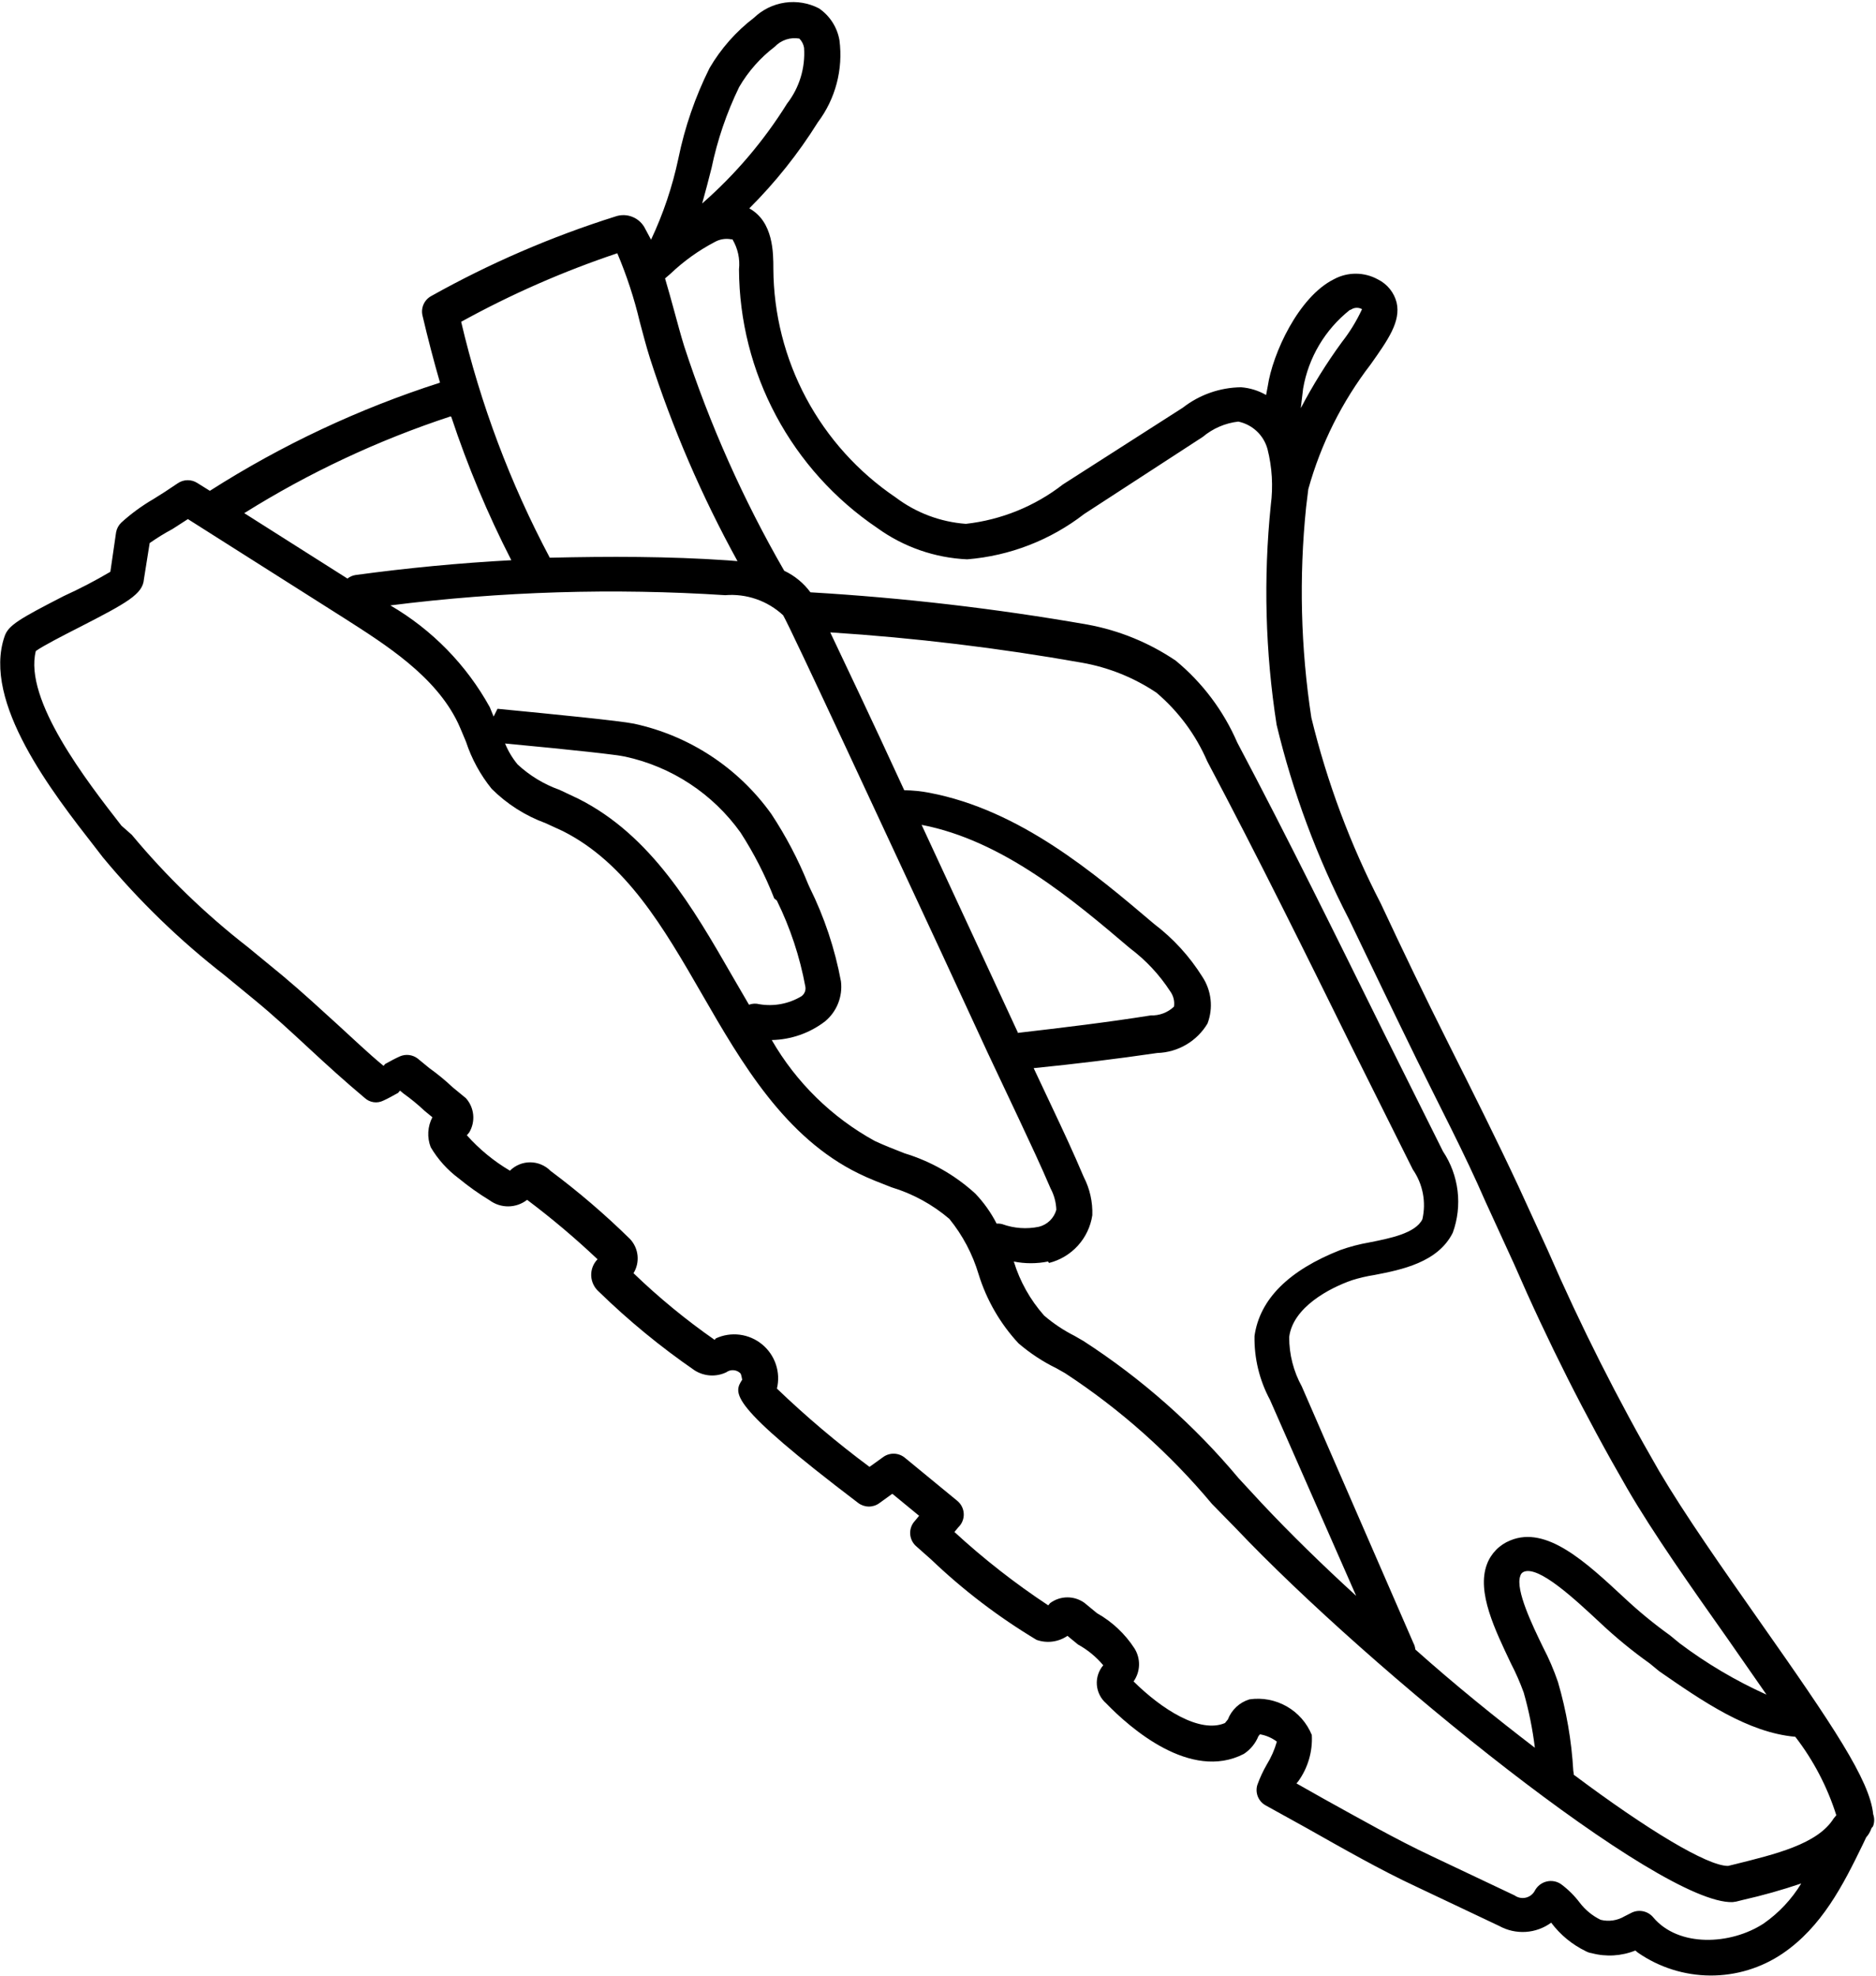 <svg width="469" height="494" viewBox="0 0 469 494" fill="none" xmlns="http://www.w3.org/2000/svg">
<path d="M465.694 461.083L466.547 459.281C466.547 459.281 466.816 458.954 466.969 458.767C467.354 458.226 467.657 457.632 467.87 457.003C467.87 457.003 468.138 456.676 468.253 456.536C468.627 455.57 468.643 454.501 468.298 453.522C467.453 445.003 458.223 431.313 439.694 404.973C430.625 392.042 421.258 378.71 414.795 367.765C404.467 349.908 395.17 331.478 386.95 312.564L379.647 296.625C374.075 284.69 368.124 272.836 362.173 260.981C356.222 249.126 350.748 237.741 345.231 225.93C337.599 211.163 331.76 195.542 327.838 179.399C325.17 161.973 324.73 144.285 326.529 126.761L327.074 122.279C330.216 110.982 335.504 100.4 342.649 91.109C347.064 84.878 350.228 80.36 349.158 75.646C348.847 74.403 348.268 73.242 347.464 72.242C346.659 71.243 345.647 70.43 344.498 69.86C342.812 68.924 340.918 68.429 338.992 68.418C337.066 68.409 335.171 68.884 333.48 69.802C324.585 74.227 318.128 88.481 316.946 96.507L316.522 98.741C314.607 97.635 312.468 96.974 310.265 96.806C304.984 96.873 299.875 98.663 295.716 101.904L265.746 121.087C258.723 126.545 250.325 129.957 241.475 130.949C235.11 130.487 229.01 128.191 223.914 124.34C214.554 118.012 206.876 109.5 201.547 99.543C196.219 89.587 193.401 78.486 193.339 67.208C193.338 63.295 193.374 55.422 187.322 52.092C193.837 45.597 199.586 38.378 204.458 30.575C208.873 24.712 210.813 17.348 209.863 10.059C209.587 8.454 208.99 6.92 208.107 5.549C207.225 4.179 206.075 2.999 204.727 2.082C202.115 0.737 199.15 0.24 196.246 0.658C193.343 1.076 190.644 2.39 188.527 4.415C184.028 7.848 180.245 12.127 177.389 17.012C173.805 24.197 171.178 31.823 169.575 39.695C168.092 46.678 165.807 53.463 162.763 59.917L161.338 57.259C160.7 55.909 159.586 54.841 158.211 54.259C156.835 53.677 155.295 53.623 153.885 54.106C137.867 59.149 122.415 65.824 107.771 74.025C106.928 74.494 106.262 75.226 105.876 76.11C105.49 76.993 105.405 77.98 105.633 78.918C106.974 84.638 108.431 90.217 110.003 95.656C89.736 102.161 70.398 111.248 52.466 122.695L49.302 120.72C48.572 120.259 47.724 120.021 46.861 120.035C45.999 120.049 45.161 120.316 44.449 120.801C42.113 122.401 40.131 123.667 38.388 124.738C35.5 126.413 32.798 128.389 30.327 130.631C29.642 131.288 29.185 132.145 29.021 133.079L27.59 142.935C23.814 145.16 19.923 147.185 15.933 149.003C4.8 154.719 2.077 156.314 1.146 159.07C-4.534 175.527 13.206 198.245 23.753 211.764L25.728 214.327C34.749 225.205 44.93 235.068 56.09 243.742L63.724 250.016C68.407 253.866 72.861 257.995 77.314 262.125C81.767 266.255 86.259 270.338 91.185 274.465C91.798 275.032 92.569 275.4 93.395 275.52C94.221 275.64 95.064 275.507 95.811 275.137C96.923 274.643 98.228 273.916 99.532 273.188L99.993 272.628L100.882 273.359C102.727 274.676 104.479 276.116 106.128 277.671L108.095 279.287C107.496 280.431 107.149 281.69 107.077 282.98C107.005 284.27 107.209 285.561 107.676 286.767C109.467 289.808 111.851 292.46 114.687 294.564C117.128 296.576 119.711 298.411 122.415 300.055C123.779 301.058 125.433 301.588 127.123 301.565C128.814 301.542 130.449 300.967 131.78 299.928C137.926 304.543 143.804 309.505 149.385 314.789C148.854 315.33 148.44 315.974 148.168 316.682C147.896 317.389 147.772 318.145 147.802 318.903C147.833 319.661 148.019 320.406 148.348 321.09C148.677 321.775 149.142 322.386 149.715 322.885C157.124 330.104 165.13 336.684 173.648 342.555C174.82 343.301 176.162 343.737 177.548 343.822C178.933 343.907 180.317 343.638 181.567 343.04C182.075 342.665 182.697 342.478 183.328 342.512C183.959 342.545 184.56 342.797 185.027 343.223C185.401 343.531 185.435 344.732 185.575 344.848C183.378 348.284 181.732 350.765 214.53 375.688C215.283 376.265 216.199 376.585 217.146 376.602C218.092 376.62 219.018 376.333 219.788 375.784L223.079 373.403L229.776 378.908C229.431 379.328 229.085 379.749 228.74 380.169C228.327 380.606 228.009 381.122 227.803 381.687C227.598 382.252 227.51 382.853 227.546 383.453C227.581 384.054 227.739 384.641 228.009 385.179C228.28 385.718 228.657 386.195 229.118 386.583L232.75 389.803C240.77 397.47 249.62 404.219 259.136 409.925C260.414 410.379 261.78 410.524 263.123 410.35C264.467 410.176 265.749 409.687 266.865 408.923L269.488 411.079C271.899 412.405 274.043 414.167 275.811 416.275C274.652 417.634 274.078 419.397 274.215 421.18C274.352 422.962 275.187 424.621 276.54 425.795C282.436 431.893 297.618 445.31 310.959 438.436C312.599 437.364 313.871 435.816 314.605 433.999L314.989 433.533C316.522 433.797 317.971 434.425 319.214 435.362C318.641 437.386 317.79 439.32 316.687 441.109C315.759 442.716 314.976 444.404 314.348 446.151C314.039 447.121 314.081 448.17 314.465 449.115C314.85 450.06 315.553 450.842 316.453 451.324L326.648 456.965C335.762 462.108 345.109 467.443 353.904 471.542L374.802 481.442C376.825 482.557 379.123 483.072 381.425 482.927C383.727 482.781 385.938 481.981 387.797 480.621C390.083 483.674 393.071 486.13 396.508 487.781C396.952 488.018 397.433 488.176 397.931 488.246C401.545 489.207 405.37 488.975 408.834 487.584L409.49 488.123C414.801 491.801 421.096 493.791 427.549 493.83C434.002 493.869 440.31 491.955 445.644 488.341C455.435 481.679 460.731 471.322 465.694 461.083ZM393.45 443.955C393.472 443.526 393.429 443.095 393.323 442.677C392.895 435.141 391.606 427.676 389.48 420.428C388.455 417.434 387.202 414.521 385.734 411.715C383.139 406.375 378.809 397.417 380.06 393.985C380.11 393.749 380.217 393.527 380.37 393.34C380.524 393.154 380.72 393.006 380.943 392.911C384.659 391.35 393.472 399.532 399.871 405.495C403.811 409.22 408.005 412.668 412.422 415.812L414.811 417.775C425.712 425.326 436.979 433.1 448.826 434.153C453.368 440.04 456.837 446.679 459.074 453.765L458.422 454.558C454.412 460.965 444.036 463.469 433.204 466.145L432.027 466.431C426.872 466.497 411.725 457.333 393.463 443.653L393.45 443.955ZM337.76 77.388C338.154 77.122 338.614 76.969 339.09 76.946C339.565 76.923 340.038 77.031 340.457 77.258L340.504 77.296C339.15 80.224 337.461 82.984 335.47 85.521C331.642 90.764 328.207 96.283 325.194 102.034C325.374 100.383 325.593 98.685 325.781 97.118C327.126 89.37 331.27 82.391 337.428 77.506L337.76 77.388ZM183.098 59.809C184.456 62.077 185.036 64.724 184.75 67.347C184.811 80.101 187.99 92.655 194.011 103.917C200.031 115.18 208.711 124.809 219.294 131.966C225.87 136.726 233.694 139.457 241.796 139.819C252.444 138.957 262.604 135.021 271.04 128.49L300.699 109.208C303.216 107.094 306.299 105.766 309.568 105.387C311.3 105.747 312.899 106.58 314.188 107.791C315.478 109.003 316.407 110.547 316.874 112.253C318.03 116.822 318.311 121.566 317.702 126.235C315.827 144.53 316.315 162.997 319.154 181.181C323.197 198.036 329.264 214.345 337.223 229.754C343.02 241.796 348.503 253.266 354.22 264.928C359.937 276.591 366.024 288.089 371.319 300.265L378.566 316.08C386.897 335.261 396.321 353.953 406.79 372.061C413.279 383.263 422.888 396.872 432.098 409.919L441.63 423.622C433.943 420.161 426.663 415.857 419.925 410.789L417.536 408.826C413.493 405.925 409.644 402.762 406.015 399.357C396.444 390.473 386.631 381.312 377.583 385.064C376.242 385.597 375.028 386.404 374.019 387.434C373.01 388.464 372.229 389.695 371.725 391.046C369.108 398.05 373.838 407.571 377.704 415.756C378.939 418.131 380.016 420.584 380.928 423.1C382.216 427.619 383.148 432.231 383.716 436.894C374.08 429.522 363.747 421.185 353.835 412.334C353.78 411.749 353.606 411.181 353.325 410.663L325.461 346.606C323.373 342.811 322.284 338.55 322.297 334.225C323.236 326.781 332.353 321.99 337.965 320.031C339.808 319.453 341.691 319.013 343.599 318.715C350.31 317.424 359.506 315.592 363.197 308.142C364.409 304.805 364.819 301.227 364.394 297.698C363.969 294.168 362.721 290.786 360.75 287.822L345.93 258.115C334.143 234.265 322.016 209.588 309.313 185.611C305.883 177.678 300.617 170.668 293.949 165.159C287.31 160.665 279.813 157.594 271.934 156.14C248.995 152.128 225.849 149.431 202.61 148.063C200.901 145.755 198.649 143.903 196.053 142.674C185.787 124.868 177.403 106.046 171.037 86.513C170.153 83.674 169.393 80.78 168.586 77.847C167.779 74.915 167.099 72.4 166.262 69.6L167.609 68.438C170.915 65.286 174.645 62.611 178.693 60.49C179.952 59.783 181.424 59.55 182.843 59.833L183.098 59.809ZM189.858 251.034C188.995 250.803 188.082 250.846 187.246 251.157L183.149 244.112C173.168 226.753 162.786 208.832 144.585 199.661L139.891 197.447C136.004 196.065 132.438 193.906 129.411 191.102C128.102 189.523 127.042 187.755 126.267 185.857C143.895 187.515 154.03 188.646 156.228 189.123C167.88 191.634 178.186 198.402 185.125 208.101C188.482 213.296 191.307 218.816 193.556 224.576L194.212 225.115C197.561 231.925 199.958 239.161 201.335 246.618C201.421 247.072 201.376 247.54 201.206 247.968C201.035 248.395 200.745 248.765 200.37 249.033C197.221 250.933 193.493 251.642 189.858 251.034ZM210.24 245.331C208.727 237.177 206.09 229.268 202.403 221.832L202.016 220.966C199.548 214.85 196.474 208.995 192.84 203.488C184.605 191.95 172.359 183.895 158.51 180.905C154.953 180.172 138.402 178.54 124.374 177.181L123.405 179.123L122.44 176.765C116.606 166.204 108.018 157.414 97.591 151.334C125.343 147.833 153.373 146.978 181.303 148.781C183.929 148.566 186.573 148.9 189.066 149.764C191.559 150.627 193.846 152 195.78 153.795C197.691 157.008 222.104 209.701 235.276 237.976L246.943 263.214L254.842 279.955C257.517 285.675 260.184 291.31 262.65 297.093C263.53 298.735 264.02 300.556 264.082 302.416C263.797 303.446 263.245 304.382 262.48 305.128C261.715 305.874 260.766 306.403 259.728 306.662C256.667 307.298 253.486 307.068 250.543 305.998C250.09 305.882 249.621 305.84 249.155 305.874C247.747 303.119 245.945 300.584 243.805 298.348C238.742 293.731 232.714 290.301 226.162 288.306C223.611 287.305 221.106 286.342 218.67 285.2C207.948 279.306 199.046 270.582 192.94 259.983C197.777 259.885 202.452 258.245 206.283 255.302C207.722 254.103 208.838 252.563 209.529 250.822C210.221 249.081 210.465 247.193 210.24 245.331ZM254.539 258.268L243.425 234.268L230.402 206.194C250.747 210.084 268.361 225.03 282.5 237.043C286.46 240.015 289.866 243.661 292.559 247.814C293.36 248.918 293.697 250.291 293.498 251.637C292.725 252.369 291.813 252.94 290.817 253.316C289.821 253.692 288.759 253.867 287.693 253.83C276.768 255.57 265.545 256.908 254.616 258.175L254.539 258.268ZM262.261 315.707C265.039 315.006 267.548 313.501 269.472 311.381C271.396 309.261 272.65 306.619 273.079 303.786C273.197 300.458 272.454 297.152 270.922 294.189C268.447 288.321 265.716 282.478 262.994 276.719L258.418 267.011C268.682 265.98 279.053 264.724 289.313 263.221C291.859 263.146 294.344 262.433 296.539 261.148C298.734 259.862 300.569 258.044 301.875 255.862C302.604 253.952 302.868 251.895 302.643 249.86C302.419 247.825 301.713 245.871 300.584 244.161C297.396 239.067 293.308 234.594 288.521 230.959C273.585 218.292 255.026 202.49 232.36 198.179C230.282 197.778 228.173 197.563 226.059 197.538C217.612 179.172 211.262 165.894 207.561 158.079C228.652 159.438 249.653 161.968 270.469 165.656C277.134 166.828 283.482 169.381 289.107 173.15C294.614 177.822 298.967 183.703 301.824 190.331C314.471 214.184 326.637 238.815 338.377 262.626L353.197 292.333C354.442 294.131 355.298 296.167 355.711 298.312C356.124 300.456 356.084 302.662 355.594 304.788C353.879 308.308 347.423 309.574 342.276 310.586C339.823 311.013 337.41 311.648 335.066 312.484C322.191 317.55 314.908 324.787 313.627 333.984C313.528 339.532 314.857 345.016 317.488 349.911L339.041 398.923C330.526 391.142 322.476 383.273 315.405 375.74L309.671 369.541C298.529 356.222 285.446 344.651 270.864 335.219L268.628 333.929C265.9 332.551 263.347 330.847 261.027 328.856C257.562 324.947 254.978 320.341 253.45 315.351C256.277 315.919 259.187 315.917 262.01 315.344L262.261 315.707ZM193.719 11.656C194.495 10.843 195.459 10.234 196.527 9.884C197.596 9.534 198.734 9.452 199.843 9.647C200.463 10.273 200.873 11.075 201.017 11.942C201.362 16.962 199.849 21.928 196.767 25.897C190.961 35.218 183.809 43.63 175.543 50.86C176.372 47.942 177.146 44.901 177.889 41.991C179.345 34.987 181.662 28.192 184.786 21.761C187.07 17.838 190.106 14.405 193.719 11.656ZM154.325 63.309C156.674 68.854 158.553 74.585 159.939 80.443C160.755 83.46 161.532 86.525 162.471 89.487C168.126 107.074 175.46 124.081 184.373 140.272L181.945 140.076C167.089 139.055 152.165 139.072 137.445 139.414C127.549 120.786 120.102 100.963 115.29 80.44C127.756 73.567 140.821 67.833 154.325 63.309ZM112.834 104.242C116.909 116.537 121.922 128.505 127.828 140.038C114.778 140.736 101.655 141.999 88.838 143.748C88.114 143.868 87.433 144.17 86.86 144.627L61.063 128.275C77.214 118.162 94.534 110.041 112.647 104.088L112.834 104.242ZM440.899 480.842C432.617 486.241 419.596 486.806 413.301 479.285C412.672 478.535 411.815 478.01 410.862 477.792C409.908 477.573 408.91 477.672 408.019 478.073L406.135 479.028C404.339 480.098 402.19 480.413 400.157 479.905C398.094 478.9 396.297 477.423 394.912 475.593C393.592 473.855 392.035 472.311 390.284 471.008C389.766 470.647 389.178 470.4 388.559 470.281C387.939 470.163 387.302 470.177 386.689 470.322C386.063 470.467 385.476 470.744 384.965 471.135C384.455 471.525 384.034 472.019 383.73 472.584C383.504 473.026 383.186 473.413 382.796 473.72C382.406 474.026 381.955 474.245 381.472 474.361C380.989 474.476 380.487 474.487 380 474.391C379.512 474.295 379.05 474.095 378.647 473.805L357.748 463.905C349.086 459.836 339.832 454.578 330.821 449.597L324.122 445.812L324.583 445.252C326.989 441.901 328.178 437.828 327.953 433.704C326.721 430.692 324.514 428.178 321.687 426.564C318.86 424.949 315.575 424.327 312.359 424.798C311.134 425.171 310.012 425.818 309.078 426.69C308.143 427.563 307.42 428.638 306.965 429.833C306.696 430.159 306.466 430.44 306.236 430.72C299.962 433.388 290.454 427.294 283.395 420.319C284.247 419.117 284.721 417.689 284.759 416.216C284.796 414.742 284.395 413.29 283.606 412.042C281.246 408.406 278.039 405.394 274.261 403.266C273.137 402.342 272.06 401.457 271.077 400.648C269.822 399.758 268.319 399.287 266.782 399.304C265.246 399.32 263.756 399.823 262.526 400.74L262.065 401.301C253.769 395.824 245.925 389.691 238.609 382.96L239.568 381.793C240.021 381.364 240.377 380.844 240.613 380.267C240.849 379.691 240.96 379.07 240.939 378.446C240.918 377.823 240.764 377.21 240.49 376.649C240.215 376.089 239.824 375.592 239.344 375.192L226.23 364.414C225.478 363.787 224.541 363.427 223.564 363.388C222.588 363.35 221.627 363.636 220.832 364.202L217.379 366.685C209.258 360.654 201.527 354.116 194.23 347.111C194.714 345.109 194.623 343.011 193.967 341.056C193.311 339.101 192.118 337.369 190.523 336.059C188.929 334.748 186.998 333.913 184.954 333.648C182.909 333.383 180.832 333.7 178.962 334.562L178.655 334.935C171.467 329.922 164.686 324.348 158.376 318.267C159.184 316.952 159.539 315.408 159.386 313.87C159.234 312.331 158.582 310.884 157.531 309.748C151.296 303.62 144.652 297.924 137.643 292.698C136.981 292.024 136.191 291.487 135.32 291.119C134.449 290.75 133.515 290.558 132.57 290.553C131.626 290.548 130.69 290.73 129.817 291.089C128.945 291.448 128.153 291.976 127.486 292.644C123.459 290.268 119.825 287.281 116.715 283.79L117.329 283.043C118.108 281.719 118.447 280.181 118.295 278.65C118.143 277.119 117.508 275.674 116.483 274.524L113.158 271.791C111.318 270.056 109.362 268.448 107.304 266.979L104.4 264.592C103.772 264.12 103.029 263.822 102.249 263.731C101.469 263.64 100.679 263.758 99.961 264.073C98.849 264.568 97.583 265.248 96.278 265.976L95.894 266.443C91.96 263.209 88.248 259.611 84.561 256.267C80.07 252.184 75.617 248.055 70.69 243.928L61.932 236.729C51.291 228.452 41.574 219.049 32.953 208.686L30.361 206.398C21.733 195.317 5.905 174.952 8.952 162.747C10.717 161.459 15.998 158.758 19.642 156.902C31.84 150.654 35.715 148.518 35.986 144.75L37.416 135.754C39.25 134.469 41.158 133.295 43.132 132.237L46.973 129.76L86.081 154.549C96.37 161.128 108.846 168.957 114.487 180.713C115.197 182.236 115.83 183.852 116.502 185.421C117.909 189.698 120.083 193.686 122.918 197.188C126.741 200.997 131.348 203.929 136.417 205.779L140.744 207.771C156.548 215.753 165.836 231.759 175.605 248.708C185.373 265.657 196.218 284.351 214.706 293.365C217.329 294.661 220.145 295.723 222.875 296.793C228.188 298.397 233.113 301.086 237.337 304.689C240.66 308.776 243.144 313.476 244.646 318.521C246.631 324.951 250.04 330.855 254.619 335.794C257.513 338.28 260.715 340.386 264.144 342.058L266.286 343.271C280.065 352.295 292.435 363.306 302.994 375.946L308.882 381.959C342.511 417.424 414.918 476.076 433.141 475.483L434.031 475.354L435.71 474.935C440.647 473.818 445.522 472.445 450.314 470.82C447.908 474.78 444.702 478.193 440.899 480.842Z" fill="black"/>
</svg>
